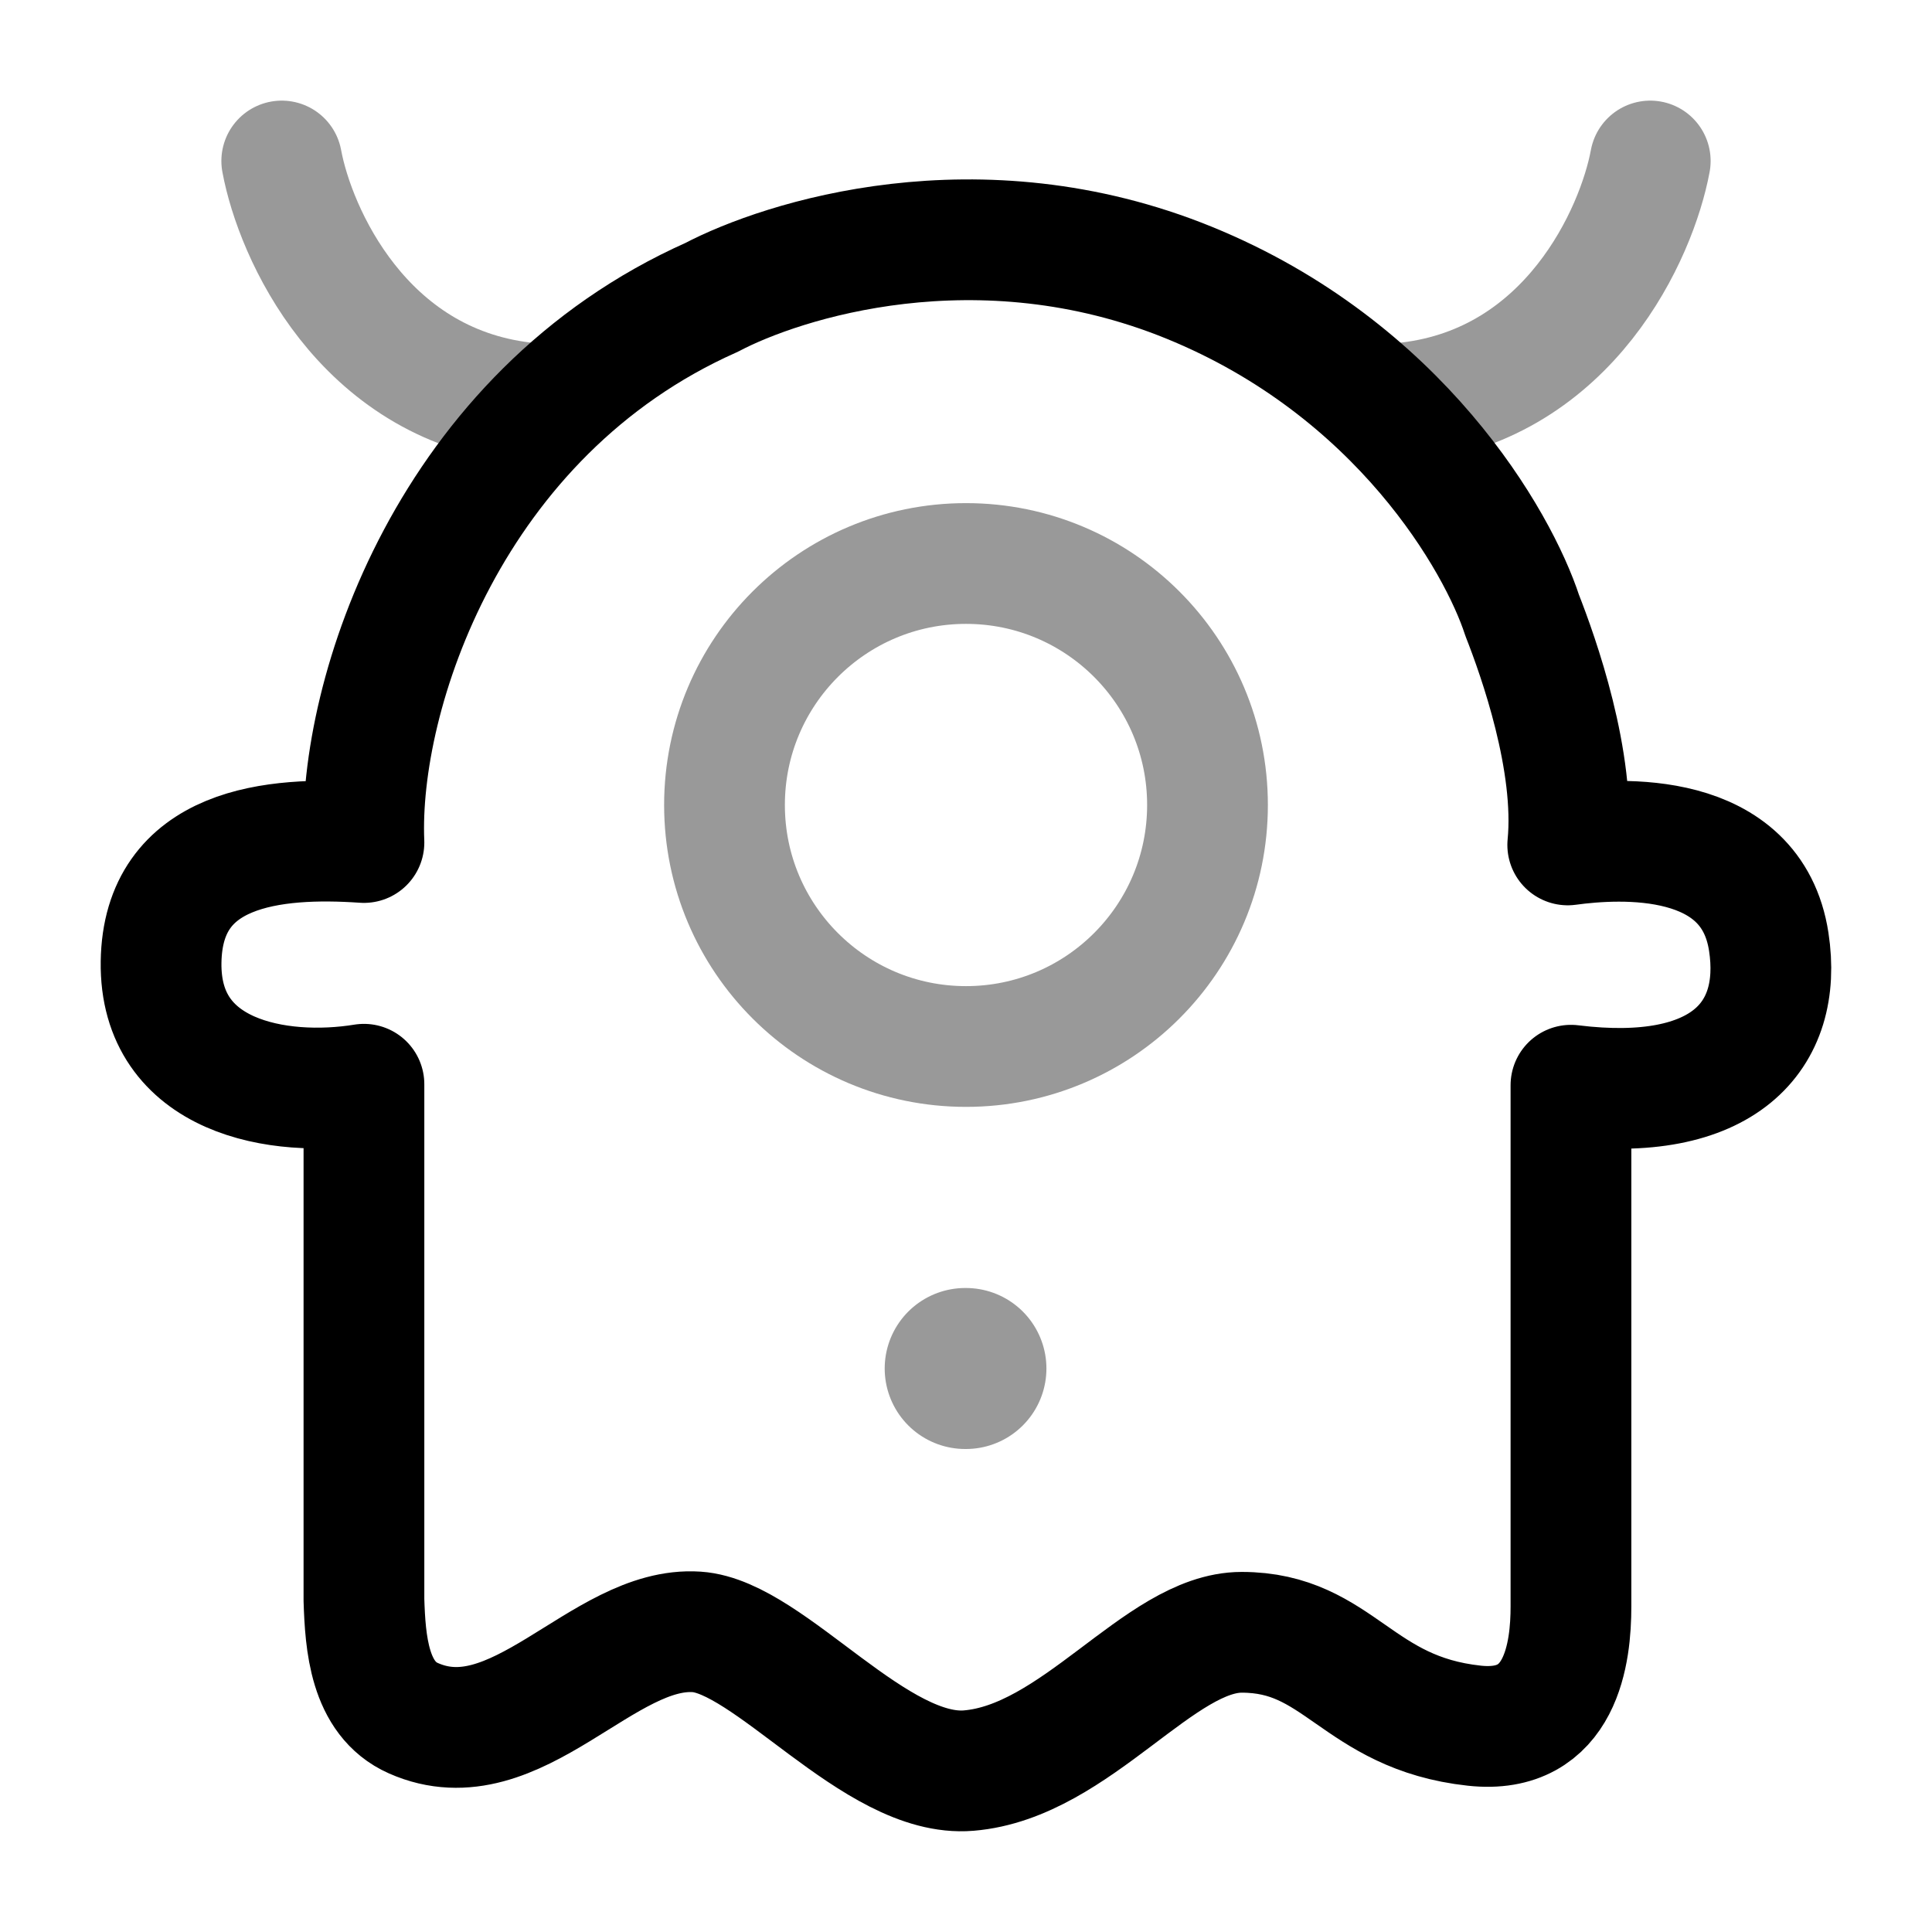 <svg width="24" height="24" viewBox="0 0 24 24" fill="none" xmlns="http://www.w3.org/2000/svg">
<path opacity="0.4" d="M15 10C15 11.657 13.657 13 12 13C10.343 13 9 11.657 9 10C9 8.343 10.343 7 12 7C13.657 7 15 8.343 15 10Z" stroke="currentColor" stroke-width="1.5" stroke-linecap="round"/>
<path opacity="0.4" d="M11.99 17H11.999" stroke="currentColor" stroke-width="2" stroke-linecap="round" stroke-linejoin="round"/>
<path opacity="0.4" d="M20.5 2C20.333 2.9 19.5 4.76 17.5 5" stroke="currentColor" stroke-width="1.5" stroke-linecap="round"/>
<path opacity="0.4" d="M3.5 2C3.667 2.9 4.5 4.76 6.5 5" stroke="currentColor" stroke-width="1.5" stroke-linecap="round"/>
<path d="M8.84 3.694C5.586 5.142 4.444 8.625 4.521 10.466C3.398 10.389 2.022 10.515 2.001 11.951C1.98 13.387 3.465 13.641 4.521 13.469V19.876C4.538 20.407 4.586 21.101 5.135 21.344C6.411 21.91 7.486 20.193 8.655 20.272C9.563 20.333 10.877 22.091 12.033 21.995C13.371 21.884 14.402 20.277 15.425 20.277C16.639 20.277 16.852 21.278 18.314 21.437C19.404 21.556 19.515 20.517 19.515 19.957V13.481C21.404 13.715 22.153 12.878 21.972 11.699C21.759 10.308 20.125 10.407 19.475 10.496C19.576 9.462 19.11 8.156 18.909 7.644C18.612 6.733 17.392 4.58 14.772 3.512C12.151 2.444 9.713 3.234 8.84 3.694Z" stroke="currentColor" stroke-width="1.5" stroke-linecap="round" stroke-linejoin="round"/>
</svg>
